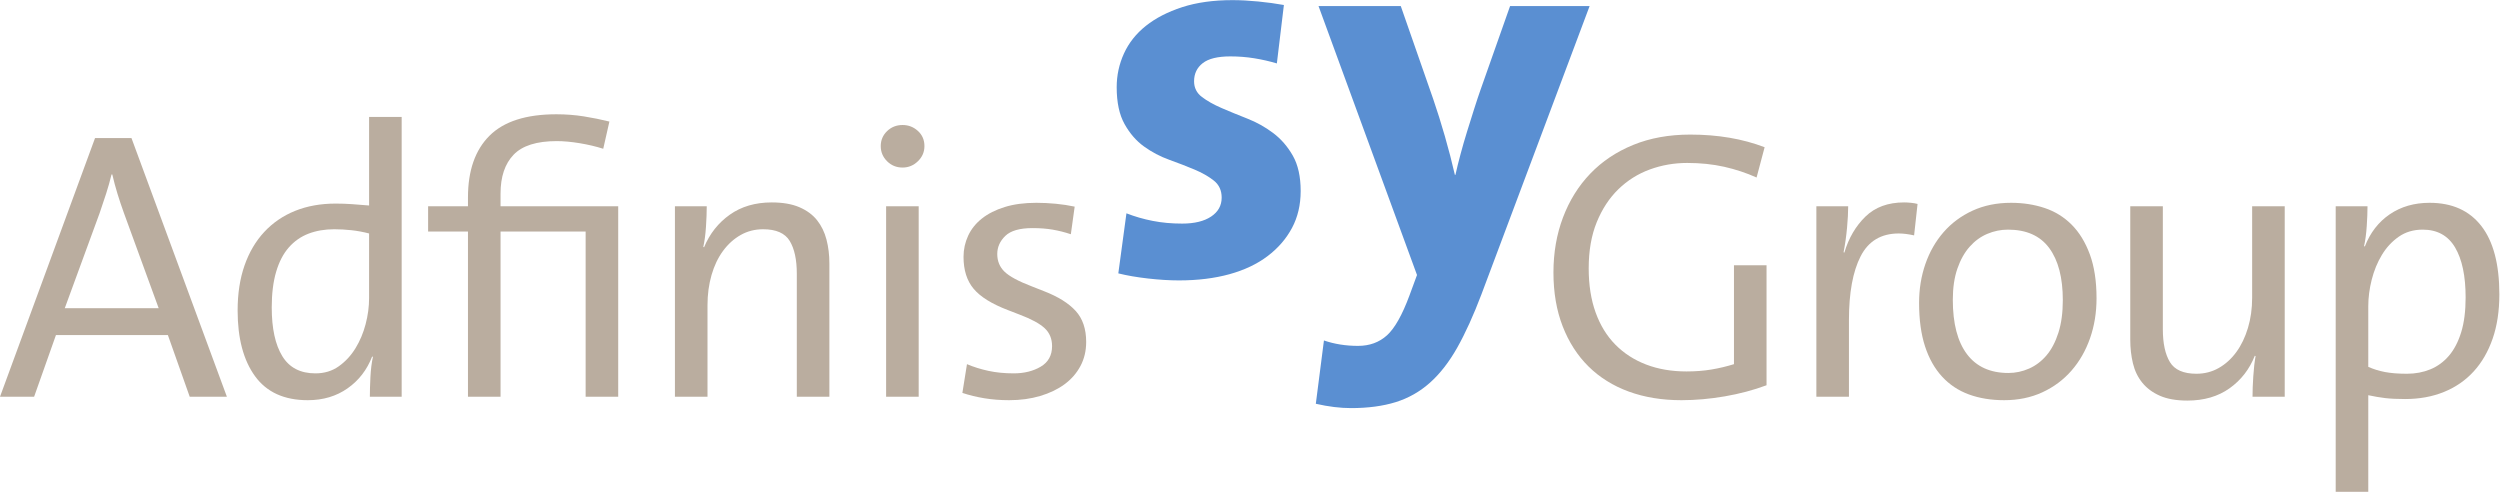 <?xml version="1.0" encoding="UTF-8" standalone="no"?>
<svg
   xmlns:dc="http://purl.org/dc/elements/1.1/"
   xmlns:cc="http://creativecommons.org/ns#"
   xmlns:rdf="http://www.w3.org/1999/02/22-rdf-syntax-ns#"
   xmlns:svg="http://www.w3.org/2000/svg"
   xmlns="http://www.w3.org/2000/svg"
   viewBox="0 0 739.067 145.387"
   height="145.387"
   width="739.067"
   xml:space="preserve"
   id="svg2"
   version="1.1"><defs
     id="defs6"><clipPath
       id="clipPath20"
       clipPathUnits="userSpaceOnUse"><path
         id="path18"
         d="M 0,0 H 5542.95 V 1090 H 0 Z" /></clipPath></defs><g
     transform="matrix(1.333,0,0,-1.333,0,145.387)"
     id="g10"><g
       transform="scale(0.1)"
       id="g12"><g
         id="g14"><g
           clip-path="url(#clipPath20)"
           id="g16"><path
             id="path22"
             style="fill:#baad9f;fill-opacity:1;fill-rule:nonzero;stroke:none"
             d="m 274.551,619.043 c -5.102,14.129 -9.778,28.113 -14.028,41.953 -4.25,13.84 -8.074,28.113 -11.476,42.801 h -1.699 C 243.949,689.668 239.98,675.547 235.449,661.418 230.906,647.285 226.098,632.879 221,618.191 L 143.648,407.148 h 208.25 z M 420.746,210.801 372.301,347.645 H 124.102 L 75.648,210.801 H 0 l 210.801,573.75 h 80.746 l 211.652,-573.75 h -82.453" /><path
             id="path24"
             style="fill:#baad9f;fill-opacity:1;fill-rule:nonzero;stroke:none"
             d="m 818.551,572.898 c -13.043,3.399 -26.074,5.801 -39.102,7.231 -13.043,1.402 -25.793,2.117 -38.25,2.117 -20.969,0 -39.949,-3.262 -56.953,-9.766 C 667.25,565.957 652.652,555.754 640.473,541.875 628.281,527.988 618.93,510 612.422,487.898 c -6.52,-22.097 -9.777,-48.445 -9.777,-79.05 0,-46.465 7.785,-82.453 23.378,-107.95 15.579,-25.5 40.086,-38.253 73.528,-38.253 19.828,0 37.105,5.234 51.844,15.734 14.734,10.476 27.058,23.797 36.98,39.949 9.906,16.145 17.426,33.996 22.523,53.547 5.102,19.551 7.653,38.672 7.653,57.375 z m 1.699,-362.097 c 0,12.461 0.426,27.051 1.273,43.777 0.848,16.699 2.688,31.582 5.528,44.621 l -1.703,0.848 c -11.34,-29.473 -29.469,-52.988 -54.403,-70.543 -24.937,-17.57 -54.398,-26.352 -88.394,-26.352 -52.145,0 -91.098,17.707 -116.875,53.125 -25.793,35.403 -38.68,84.004 -38.68,145.774 0,37.402 5.106,70.683 15.305,99.871 10.199,29.18 24.777,53.976 43.773,74.375 18.981,20.402 41.781,35.976 68.422,46.75 26.633,10.762 56.66,16.152 90.106,16.152 11.898,0 23.929,-0.422 36.121,-1.269 12.175,-0.852 24.785,-1.844 37.828,-2.981 v 196.348 h 72.25 V 210.801 H 820.25" /><path
             id="path26"
             style="fill:#baad9f;fill-opacity:1;fill-rule:nonzero;stroke:none"
             d="m 1298.79,210.801 v 366.347 h -188.7 V 210.801 h -72.25 v 366.347 h -88.399 v 56.106 h 88.399 v 19.547 c 0,59.504 15.9,105.109 47.72,136.847 31.82,31.731 81.26,47.598 148.31,47.598 21.01,0 41.34,-1.562 60.93,-4.668 19.61,-3.125 38.5,-6.953 56.69,-11.476 l -13.65,-60.348 c -15.93,5.094 -33.27,9.195 -52.04,12.32 -18.76,3.106 -35.82,4.68 -51.17,4.68 -44.36,0 -76.21,-10.07 -95.55,-30.176 -19.33,-20.129 -28.99,-48.879 -28.99,-86.281 v -28.043 h 260.95 V 210.801 h -72.25" /><path
             id="path28"
             style="fill:#baad9f;fill-opacity:1;fill-rule:nonzero;stroke:none"
             d="m 1767.13,210.801 v 272.851 c 0,31.153 -5.25,55.379 -15.72,72.676 -10.5,17.274 -30.18,25.918 -59.08,25.918 -18.14,0 -34.72,-4.246 -49.72,-12.742 -15.03,-8.508 -28.05,-20.266 -39.1,-35.277 -11.05,-15.016 -19.55,-32.872 -25.5,-53.555 -5.95,-20.692 -8.93,-42.918 -8.93,-66.719 V 210.801 h -72.25 v 422.453 h 70.55 c 0,-13.051 -0.57,-28.195 -1.7,-45.481 -1.14,-17.285 -3.12,-32.168 -5.95,-44.621 l 1.7,-0.847 c 12.49,30.031 31.53,54.101 57.11,72.246 25.58,18.125 56.55,27.199 92.94,27.199 24.44,0 44.91,-3.547 61.39,-10.625 16.48,-7.094 29.55,-16.723 39.22,-28.898 9.67,-12.2 16.63,-26.497 20.89,-42.93 4.26,-16.438 6.4,-33.996 6.4,-52.695 V 210.801 h -72.25" /><path
             id="path30"
             style="fill:#baad9f;fill-opacity:1;fill-rule:nonzero;stroke:none"
             d="m 1965.17,210.801 v 422.453 h 72.25 V 210.801 Z m 85,555.898 c 0,-13.039 -4.82,-24.219 -14.45,-33.574 -9.64,-9.348 -20.97,-14.023 -34,-14.023 -13.6,0 -25.07,4.675 -34.43,14.023 -9.35,9.355 -14.02,20.535 -14.02,33.574 0,13.028 4.67,24.082 14.02,33.153 9.36,9.054 20.83,13.593 34.43,13.593 13.03,0 24.36,-4.394 34,-13.172 9.63,-8.789 14.45,-19.972 14.45,-33.574" /><path
             id="path32"
             style="fill:#baad9f;fill-opacity:1;fill-rule:nonzero;stroke:none"
             d="m 2408.86,332.352 c 0,-19.844 -4.25,-37.696 -12.75,-53.555 -8.5,-15.867 -20.27,-29.324 -35.28,-40.371 -15.01,-11.051 -33.01,-19.696 -53.97,-25.926 -20.97,-6.23 -43.92,-9.348 -68.85,-9.348 -19.27,0 -37.55,1.418 -54.82,4.25 -17.3,2.84 -33.58,6.797 -48.88,11.895 l 10.2,63.75 c 14.73,-6.242 30.6,-11.192 47.6,-14.875 17,-3.692 35.7,-5.527 56.1,-5.527 23.23,0 43.21,4.96 59.93,14.882 16.7,9.903 25.07,25.071 25.07,45.473 0,16.434 -5.52,29.754 -16.57,39.949 -11.05,10.203 -29.33,20.106 -54.83,29.754 l -26.35,10.195 c -35.7,13.606 -61.07,29.329 -76.07,47.18 -15.02,17.852 -22.53,41.504 -22.53,70.977 0,16.425 3.4,32 10.2,46.746 6.8,14.726 17,27.48 30.6,38.254 13.6,10.75 30.46,19.257 50.58,25.496 20.1,6.23 43.48,9.347 70.12,9.347 14.16,0 28.61,-0.714 43.35,-2.121 14.73,-1.425 28.61,-3.543 41.65,-6.375 l -8.5,-61.203 c -13.6,4.531 -27.07,7.93 -40.37,10.196 -13.32,2.265 -28.2,3.41 -44.63,3.41 -28.34,0 -48.45,-5.782 -60.35,-17.325 -11.9,-11.542 -17.85,-24.914 -17.85,-40.105 0,-15.766 5.38,-28.852 16.15,-39.262 10.76,-10.41 30.88,-21.25 60.35,-32.508 l 28.05,-11.054 c 30.6,-11.906 53.69,-26.348 69.28,-43.352 15.57,-17 23.37,-39.949 23.37,-68.847" /><path
             id="path34"
             style="fill:#5a8fd2;fill-opacity:1;fill-rule:nonzero;stroke:none"
             d="m 2884.56,666.797 c 0,-30.41 -6.41,-57.598 -19.2,-81.594 -12.81,-24.004 -30.8,-44.812 -54,-62.402 -23.22,-17.606 -51.41,-31.016 -84.6,-40.203 -33.21,-9.18 -70.62,-13.801 -112.2,-13.801 -20.81,0 -43.62,1.406 -68.4,4.203 -24.81,2.809 -46.8,6.598 -66,11.402 l 18,133.196 c 18.39,-7.2 37.8,-12.801 58.2,-16.797 20.4,-4.016 42.18,-5.996 65.4,-5.996 27.19,0 48.6,5.183 64.2,15.593 15.6,10.395 23.4,24.399 23.4,42.004 0,15.996 -5.82,28.594 -17.4,37.801 -11.61,9.18 -26.01,17.395 -43.21,24.602 -17.21,7.199 -35.81,14.394 -55.79,21.59 -20.01,7.207 -38.61,16.992 -55.8,29.406 -17.21,12.39 -31.61,28.984 -43.2,49.804 -11.61,20.79 -17.4,47.997 -17.4,81.59 0,26.407 5.4,51.399 16.2,75 10.79,23.594 27,43.995 48.6,61.205 21.6,17.19 48.39,30.99 80.4,41.4 31.99,10.38 69.18,15.6 111.6,15.6 17.58,0 36.6,-1.02 57,-3 20.4,-2.01 39.39,-4.61 57,-7.8 L 2831.76,950 c -16.01,4.805 -32.61,8.586 -49.8,11.395 -17.21,2.804 -35.01,4.21 -53.41,4.21 -28,0 -48.4,-5.011 -61.19,-15 -12.81,-10.019 -19.2,-23.41 -19.2,-40.207 0,-14.402 5.79,-26.003 17.4,-34.793 11.58,-8.82 26.19,-17.011 43.8,-24.609 17.58,-7.609 36.6,-15.41 57,-23.398 20.4,-8.008 39.39,-18.594 57,-31.797 17.58,-13.203 32.19,-30 43.8,-50.403 11.59,-20.398 17.4,-46.609 17.4,-78.601" /><path
             id="path36"
             style="fill:#5a8fd2;fill-opacity:1;fill-rule:nonzero;stroke:none"
             d="m 3285.36,437.598 c -17.6,-46.387 -35.39,-85.586 -53.4,-117.598 -17.99,-31.984 -38.21,-57.988 -60.59,-77.996 -22.41,-19.992 -47.82,-34.387 -76.2,-43.207 -28.41,-8.789 -61.41,-13.192 -99,-13.192 -24.01,0 -50.01,3.204 -78,9.598 l 18,140.402 c 23.19,-7.988 48.39,-12.003 75.59,-12.003 25.6,0 46.99,7.793 64.2,23.402 17.2,15.594 33.79,45 49.81,88.199 l 16.79,45.598 -218.39,596.399 h 182.4 l 71.99,-206.399 c 8.79,-25.617 17.4,-53.008 25.8,-82.199 8.4,-29.219 15.8,-57.809 22.21,-85.801 h 1.19 c 3.18,14.394 6.99,29.797 11.41,46.203 4.39,16.387 9.17,33 14.39,49.793 5.19,16.808 10.39,33.398 15.61,49.805 5.19,16.386 10.19,31.386 15,45 l 64.8,183.598 h 176.39 l -240,-639.602" /><path
             id="path38"
             style="fill:#baad9f;fill-opacity:1;fill-rule:nonzero;stroke:none"
             d="m 3825.11,211.648 c -32.87,-5.652 -64.89,-8.496 -96.05,-8.496 -43.07,0 -82.02,6.368 -116.88,19.121 -34.85,12.754 -64.6,31.313 -89.25,55.676 -24.64,24.356 -43.77,54.11 -57.37,89.246 -13.6,35.141 -20.4,74.809 -20.4,119.004 0,44.199 7.08,85 21.25,122.403 14.16,37.394 34.28,69.699 60.35,96.898 26.06,27.203 57.8,48.453 95.2,63.75 37.4,15.301 79.61,22.945 126.65,22.945 61.2,0 116.16,-9.343 164.9,-28.047 l -17.85,-67.144 c -22.68,10.191 -46.62,18.125 -71.83,23.797 -25.22,5.652 -52.57,8.496 -82.02,8.496 -28.9,0 -56.52,-4.817 -82.88,-14.445 -26.35,-9.649 -49.59,-24.227 -69.7,-43.778 -20.11,-19.551 -36.12,-43.918 -48.02,-73.097 -11.9,-29.2 -17.86,-63.329 -17.86,-102.43 0,-36.836 5.11,-69.414 15.31,-97.746 10.2,-28.34 24.78,-52.149 43.78,-71.406 18.97,-19.266 41.77,-33.993 68.41,-44.2 26.64,-10.191 56.39,-15.293 89.26,-15.293 19.83,0 38.24,1.407 55.25,4.25 17,2.832 33.71,6.797 50.15,11.895 v 219.305 h 72.25 V 236.297 c -28.9,-10.77 -59.8,-18.992 -92.65,-24.649" /><path
             id="path40"
             style="fill:#baad9f;fill-opacity:1;fill-rule:nonzero;stroke:none"
             d="m 4245.01,568.652 c -13.04,2.832 -24.37,4.246 -34,4.246 -39.1,0 -67.29,-16.863 -84.57,-50.574 -17.29,-33.722 -25.93,-80.898 -25.93,-141.523 v -170 h -72.25 v 422.453 h 70.55 c 0,-13.606 -0.85,-29.621 -2.55,-48.031 -1.69,-18.418 -4.25,-36.414 -7.65,-53.973 l 1.7,-0.852 c 9.63,32.305 25.21,58.926 46.76,79.903 21.52,20.957 50.14,31.449 85.85,31.449 4.52,0 9.62,-0.297 15.29,-0.852 5.66,-0.566 10.48,-1.418 14.45,-2.55 l -7.65,-69.696" /><path
             id="path42"
             style="fill:#baad9f;fill-opacity:1;fill-rule:nonzero;stroke:none"
             d="m 4574.82,425 c 0,49.863 -10.07,88.398 -30.18,115.605 -20.12,27.196 -50.57,40.79 -91.37,40.79 -15.87,0 -31.18,-3.114 -45.9,-9.344 -14.75,-6.242 -27.78,-15.723 -39.1,-28.477 -11.35,-12.746 -20.4,-28.898 -27.2,-48.445 -6.81,-19.555 -10.21,-42.649 -10.21,-69.281 0,-52.696 10.48,-92.938 31.46,-120.703 20.96,-27.762 51.55,-41.649 91.8,-41.649 15.86,0 31.15,3.262 45.89,9.774 14.73,6.515 27.63,16.289 38.68,29.328 11.05,13.027 19.83,29.754 26.35,50.156 6.51,20.398 9.78,44.473 9.78,72.246 z m 74.79,4.25 c 0,-31.742 -4.82,-61.352 -14.45,-88.82 -9.64,-27.5 -23.37,-51.426 -41.22,-71.828 -17.85,-20.399 -39.39,-36.414 -64.6,-48.028 -25.22,-11.609 -53.42,-17.422 -84.58,-17.422 -28.9,0 -54.97,4.25 -78.19,12.746 -23.24,8.504 -43.08,21.68 -59.5,39.532 -16.45,17.84 -29.05,40.222 -37.83,67.148 -8.8,26.902 -13.17,59.07 -13.17,96.473 0,30.597 4.67,59.355 14.02,86.269 9.35,26.914 22.81,50.434 40.37,70.559 17.56,20.105 38.96,35.976 64.18,47.598 25.21,11.609 53.69,17.421 85.42,17.421 26.63,0 51.43,-3.82 74.38,-11.476 22.95,-7.645 42.93,-19.969 59.93,-36.973 16.99,-17 30.45,-38.965 40.37,-65.879 9.9,-26.914 14.87,-59.363 14.87,-97.32" /><path
             id="path44"
             style="fill:#baad9f;fill-opacity:1;fill-rule:nonzero;stroke:none"
             d="m 4995.55,210.801 c 0,13.027 0.56,28.183 1.7,45.476 1.13,17.278 2.83,32.149 5.11,44.621 l -1.71,0.852 c -11.9,-30.039 -30.6,-54.121 -56.09,-72.246 -25.5,-18.149 -56.67,-27.199 -93.51,-27.199 -24.37,0 -44.62,3.543 -60.77,10.625 -16.15,7.07 -29.19,16.699 -39.1,28.894 -9.93,12.18 -16.87,26.485 -20.82,42.922 -3.98,16.434 -5.96,34.004 -5.96,52.703 v 295.805 h 72.26 V 360.398 c 0,-31.171 5.21,-55.398 15.65,-72.675 10.44,-17.293 30.05,-25.926 58.83,-25.926 18.04,0 34.55,4.258 49.51,12.754 14.95,8.496 27.93,20.254 38.93,35.273 10.99,15.012 19.59,32.86 25.82,53.555 6.2,20.672 9.3,42.918 9.3,66.719 v 203.156 h 72.26 V 210.801 h -71.41" /><path
             id="path46"
             style="fill:#baad9f;fill-opacity:1;fill-rule:nonzero;stroke:none"
             d="m 5468.15,430.945 c 0,47.61 -7.79,84.582 -23.38,110.93 -15.59,26.348 -39.52,39.52 -71.82,39.52 -20.4,0 -38.12,-5.243 -53.12,-15.723 -15.03,-10.488 -27.5,-23.945 -37.4,-40.371 -9.93,-16.446 -17.43,-34.715 -22.53,-54.824 -5.1,-20.125 -7.65,-39.825 -7.65,-59.082 V 277.098 c 11.33,-5.094 23.65,-8.926 36.97,-11.473 13.31,-2.551 29.61,-3.828 48.88,-3.828 18.7,0 35.98,3.262 51.85,9.773 15.86,6.516 29.61,16.582 41.23,30.18 11.6,13.602 20.67,31.023 27.19,52.273 6.51,21.25 9.78,46.883 9.78,76.922 z m 74.8,6.809 c 0,-36.848 -4.97,-69.57 -14.88,-98.176 -9.92,-28.621 -23.94,-52.851 -42.07,-72.676 -18.14,-19.843 -40.1,-35 -65.88,-45.476 -25.79,-10.488 -54.54,-15.723 -86.27,-15.723 -17.58,0 -32.3,0.715 -44.2,2.117 -11.9,1.43 -24.37,3.535 -37.4,6.379 V 0 H 5180 v 633.254 h 70.55 c 0,-12.473 -0.57,-27.199 -1.7,-44.203 -1.14,-17 -3.12,-31.746 -5.95,-44.199 l 1.7,-0.848 c 11.9,30.594 30.31,54.394 55.25,71.394 24.93,17.004 54.4,25.5 88.4,25.5 49.86,0 88.11,-17.148 114.75,-51.425 26.62,-34.289 39.95,-84.864 39.95,-151.719" /></g></g></g></g></svg>